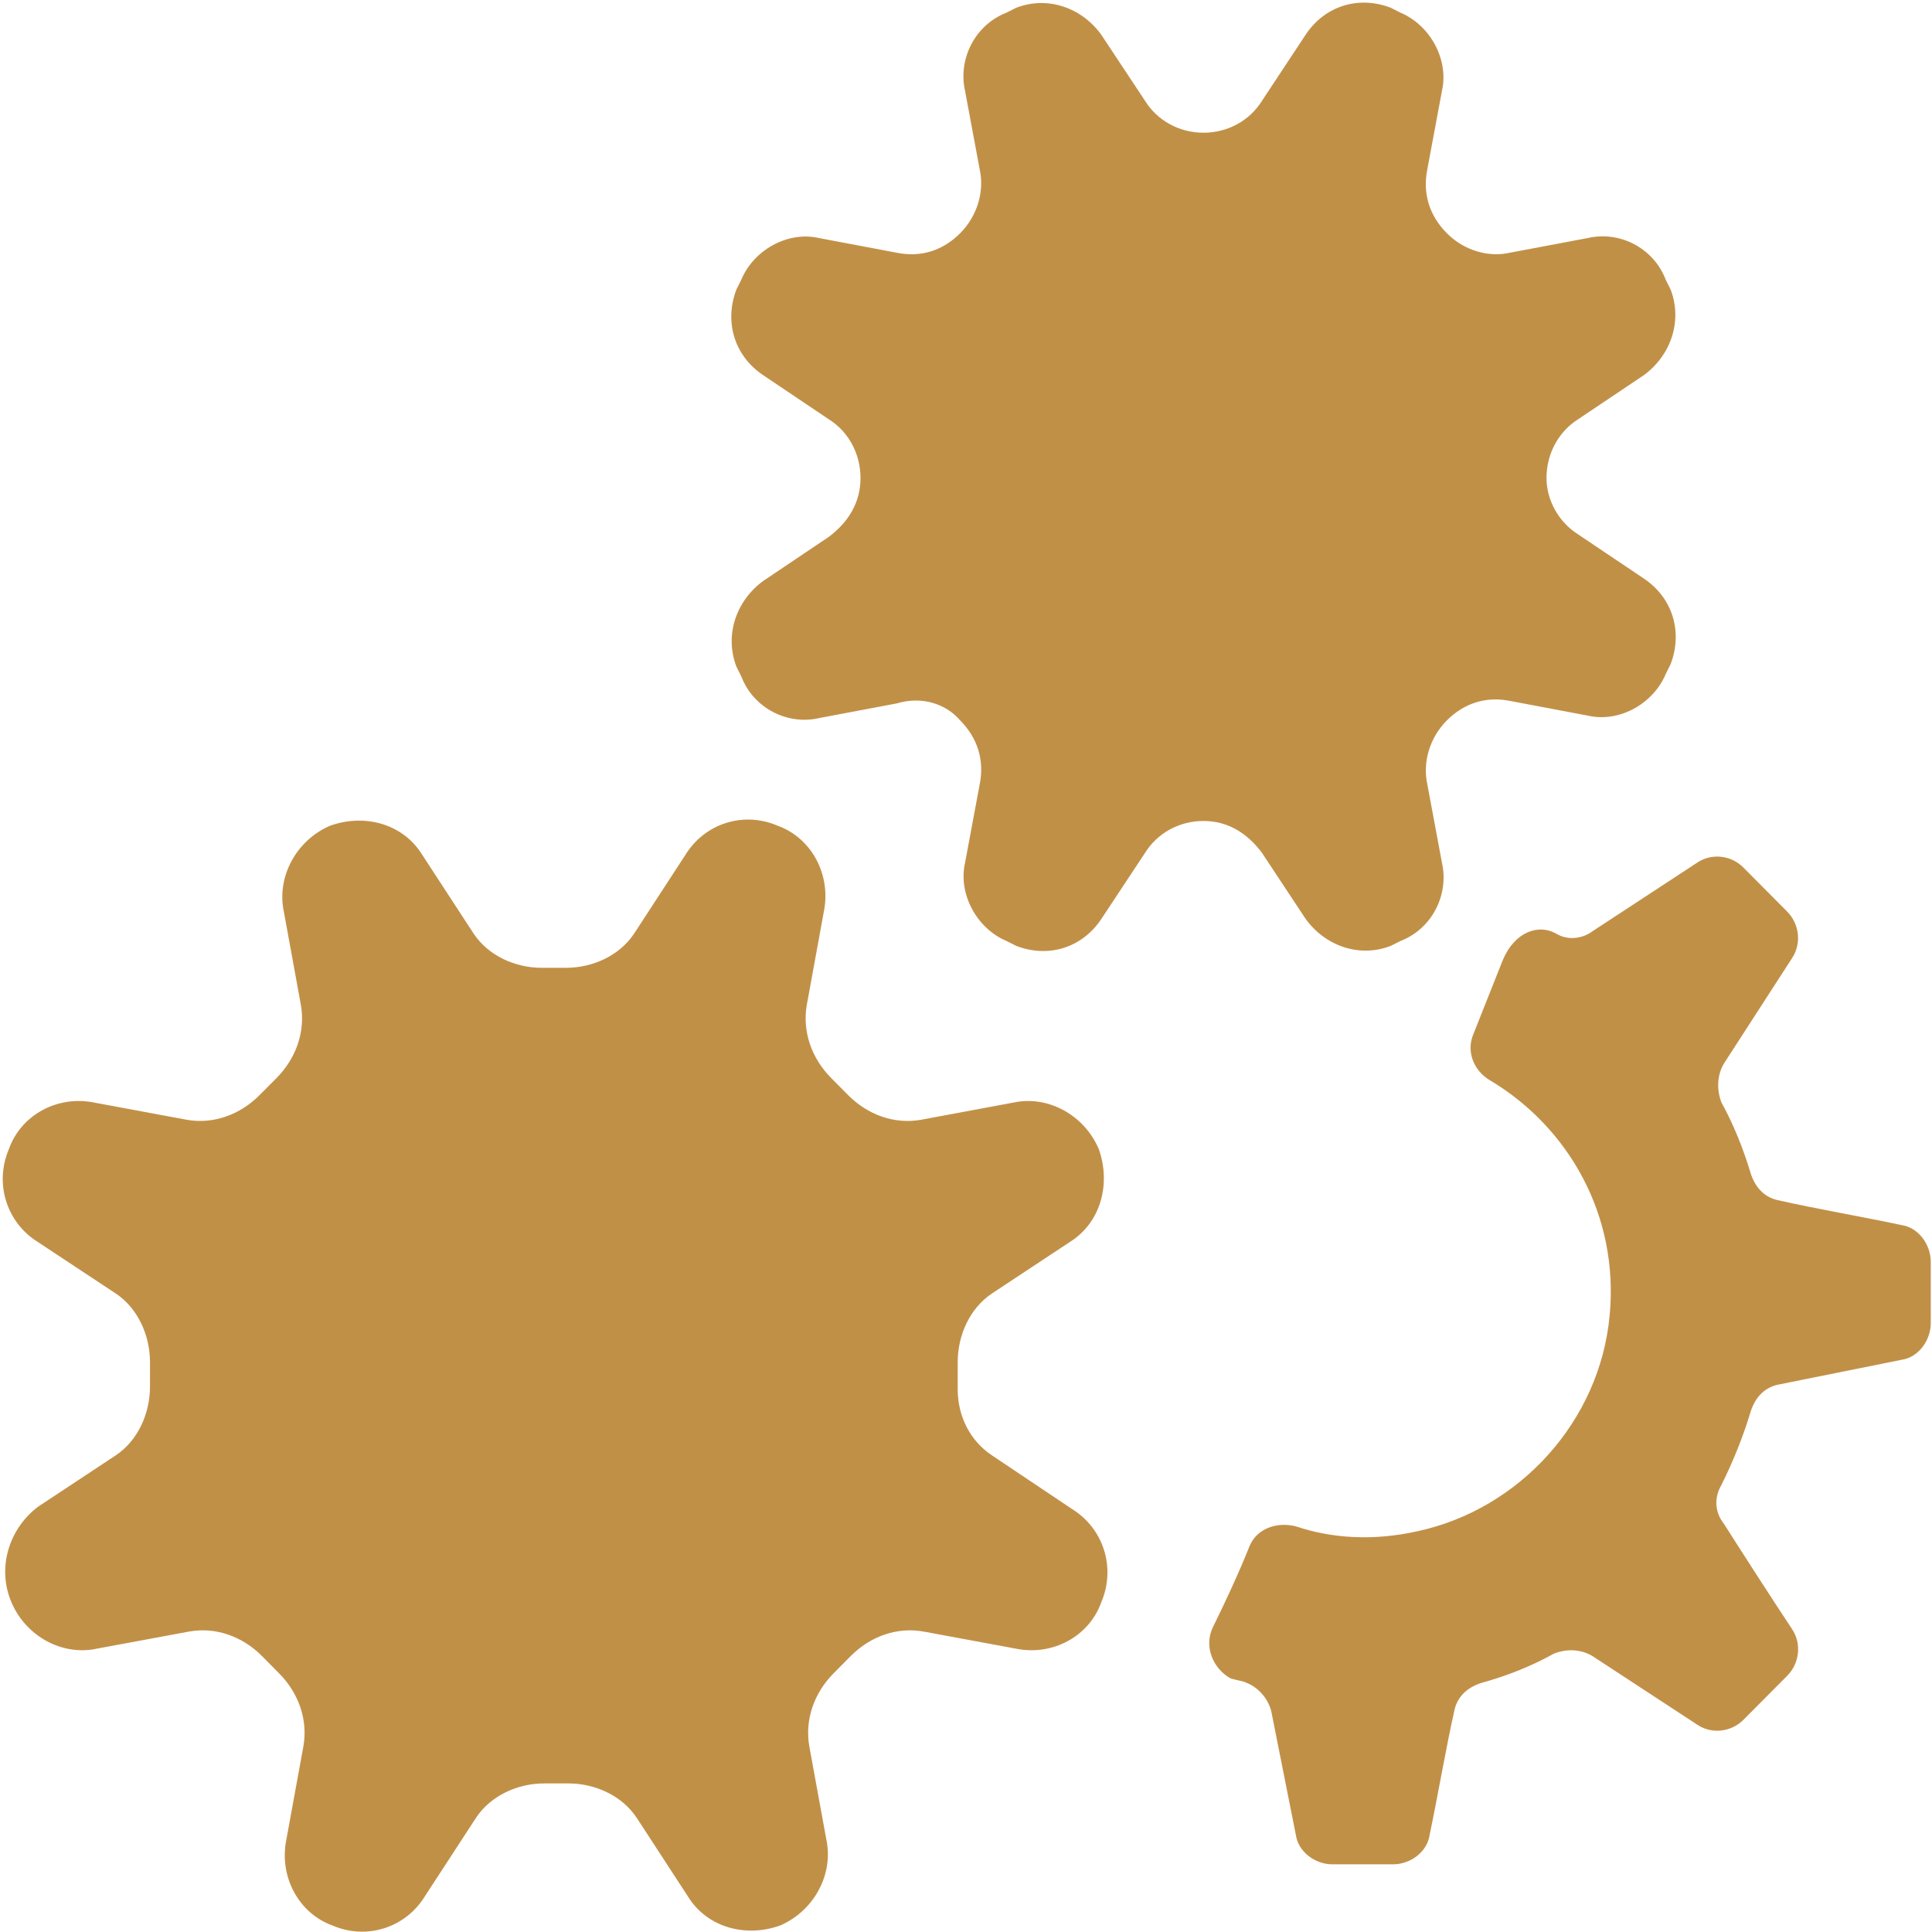 <svg width="30" height="30" viewBox="0 0 30 30" fill="none" xmlns="http://www.w3.org/2000/svg">
<g clip-path="url(#clip0_1529_23658)">
<path d="M15.4 20.087L16.609 19.288C17.1 18.983 17.251 18.375 17.062 17.843C16.835 17.31 16.269 17.006 15.74 17.12L14.305 17.387C13.889 17.463 13.473 17.31 13.171 17.006C13.096 16.93 12.982 16.816 12.907 16.74C12.604 16.436 12.454 16.017 12.529 15.599L12.793 14.153C12.907 13.583 12.604 13.013 12.076 12.822C11.547 12.594 10.942 12.784 10.64 13.279L9.847 14.496C9.62 14.838 9.205 15.028 8.789 15.028H8.411C7.996 15.028 7.58 14.838 7.354 14.496L6.56 13.279C6.258 12.784 5.654 12.632 5.125 12.822C4.596 13.05 4.294 13.621 4.407 14.153L4.671 15.599C4.747 16.017 4.596 16.435 4.294 16.74C4.218 16.816 4.105 16.93 4.029 17.006C3.727 17.31 3.311 17.462 2.896 17.387L1.46 17.12C0.894 17.006 0.327 17.31 0.138 17.843C-0.089 18.375 0.1 18.984 0.591 19.288L1.8 20.087C2.14 20.315 2.329 20.733 2.329 21.152V21.532C2.329 21.95 2.14 22.369 1.8 22.597L0.591 23.396C0.139 23.738 -0.05 24.346 0.177 24.879C0.403 25.411 0.97 25.715 1.499 25.601L2.935 25.335C3.35 25.259 3.766 25.411 4.068 25.715C4.143 25.791 4.257 25.906 4.332 25.982C4.635 26.286 4.786 26.704 4.71 27.123L4.446 28.568C4.332 29.138 4.635 29.709 5.163 29.899C5.692 30.127 6.297 29.937 6.599 29.443L7.392 28.226C7.619 27.884 8.034 27.693 8.45 27.693H8.828C9.243 27.693 9.659 27.884 9.886 28.226L10.679 29.443C10.981 29.937 11.585 30.089 12.114 29.899C12.643 29.671 12.945 29.1 12.832 28.568L12.568 27.123C12.492 26.704 12.643 26.286 12.945 25.982L13.21 25.715C13.512 25.411 13.928 25.259 14.343 25.335L15.779 25.601C16.345 25.715 16.912 25.411 17.101 24.879C17.328 24.346 17.139 23.738 16.648 23.433L15.4 22.597C15.06 22.369 14.871 21.988 14.871 21.57V21.151C14.871 20.733 15.06 20.315 15.4 20.087Z" fill="#C19047"/>
<path d="M24.014 7.423C24.014 7.043 24.203 6.701 24.505 6.51L25.525 5.826C25.941 5.522 26.13 4.989 25.941 4.495L25.865 4.343C25.676 3.848 25.147 3.582 24.656 3.696L23.447 3.924C23.107 4.001 22.73 3.887 22.465 3.62C22.201 3.354 22.087 3.012 22.163 2.631L22.39 1.414C22.503 0.92 22.201 0.387 21.747 0.197L21.597 0.121C21.105 -0.069 20.577 0.083 20.274 0.539L19.595 1.567C19.406 1.871 19.066 2.061 18.688 2.061C18.31 2.061 17.97 1.871 17.781 1.567L17.101 0.54C16.799 0.121 16.27 -0.069 15.779 0.121L15.628 0.197C15.137 0.388 14.873 0.92 14.986 1.415L15.213 2.632C15.288 2.974 15.175 3.354 14.911 3.62C14.646 3.887 14.306 4.001 13.928 3.925L12.72 3.697C12.228 3.583 11.7 3.887 11.511 4.343L11.435 4.495C11.246 4.99 11.397 5.522 11.851 5.826L12.87 6.511C13.173 6.701 13.362 7.043 13.362 7.423C13.362 7.804 13.173 8.108 12.87 8.336L11.851 9.021C11.435 9.325 11.246 9.857 11.435 10.352L11.511 10.504C11.7 10.998 12.228 11.264 12.72 11.15L13.928 10.922C14.306 10.808 14.684 10.922 14.911 11.188C15.175 11.455 15.289 11.797 15.213 12.177L14.986 13.394C14.873 13.889 15.175 14.421 15.628 14.611L15.779 14.687C16.271 14.878 16.799 14.725 17.102 14.269L17.781 13.242C17.97 12.938 18.31 12.748 18.688 12.748C19.066 12.748 19.368 12.938 19.595 13.242L20.274 14.269C20.577 14.687 21.106 14.878 21.597 14.687L21.748 14.611C22.239 14.421 22.503 13.889 22.39 13.394L22.163 12.177C22.088 11.835 22.201 11.454 22.465 11.188C22.73 10.922 23.07 10.808 23.448 10.884L24.656 11.112C25.148 11.226 25.676 10.922 25.865 10.466L25.941 10.314C26.13 9.819 25.979 9.287 25.525 8.983L24.505 8.298C24.203 8.108 24.014 7.766 24.014 7.423Z" fill="#C19047"/>
<path d="M20.122 23.701C20.688 23.891 21.331 23.929 22.01 23.777C23.597 23.435 24.843 22.066 24.994 20.43C25.145 18.871 24.352 17.502 23.143 16.779C22.879 16.627 22.765 16.323 22.879 16.057L23.332 14.916C23.521 14.459 23.898 14.345 24.163 14.497C24.352 14.611 24.578 14.573 24.73 14.459L26.354 13.395C26.58 13.243 26.883 13.28 27.071 13.471L27.751 14.155C27.94 14.345 27.978 14.65 27.827 14.878L26.77 16.513C26.657 16.703 26.657 16.932 26.732 17.122C26.921 17.464 27.072 17.844 27.186 18.224C27.261 18.453 27.412 18.605 27.639 18.643C28.13 18.757 28.999 18.909 29.527 19.023C29.792 19.061 29.981 19.328 29.981 19.594V20.544C29.981 20.811 29.792 21.077 29.527 21.115L27.639 21.495C27.412 21.533 27.261 21.685 27.186 21.913C27.072 22.294 26.921 22.674 26.732 23.055C26.619 23.245 26.619 23.473 26.77 23.663C27.035 24.081 27.525 24.842 27.828 25.298C27.979 25.526 27.941 25.831 27.752 26.021L27.072 26.705C26.883 26.895 26.581 26.933 26.355 26.781L24.73 25.717C24.541 25.602 24.315 25.602 24.126 25.679C23.786 25.869 23.408 26.021 22.993 26.135C22.766 26.211 22.615 26.363 22.577 26.591C22.464 27.086 22.312 27.96 22.199 28.493C22.162 28.759 21.897 28.949 21.633 28.949H20.688C20.424 28.949 20.16 28.759 20.122 28.493L19.744 26.591C19.706 26.401 19.555 26.211 19.366 26.135C19.291 26.097 19.215 26.097 19.102 26.059C18.837 25.907 18.686 25.565 18.837 25.26C19.026 24.88 19.253 24.386 19.404 24.005C19.517 23.739 19.819 23.625 20.122 23.701L20.122 23.701Z" fill="#C19047"/>
</g>
<defs>
<clipPath id="clip0_1529_23658">
<rect width="30" height="30" fill="white"/>
</clipPath>
</defs>
</svg>
